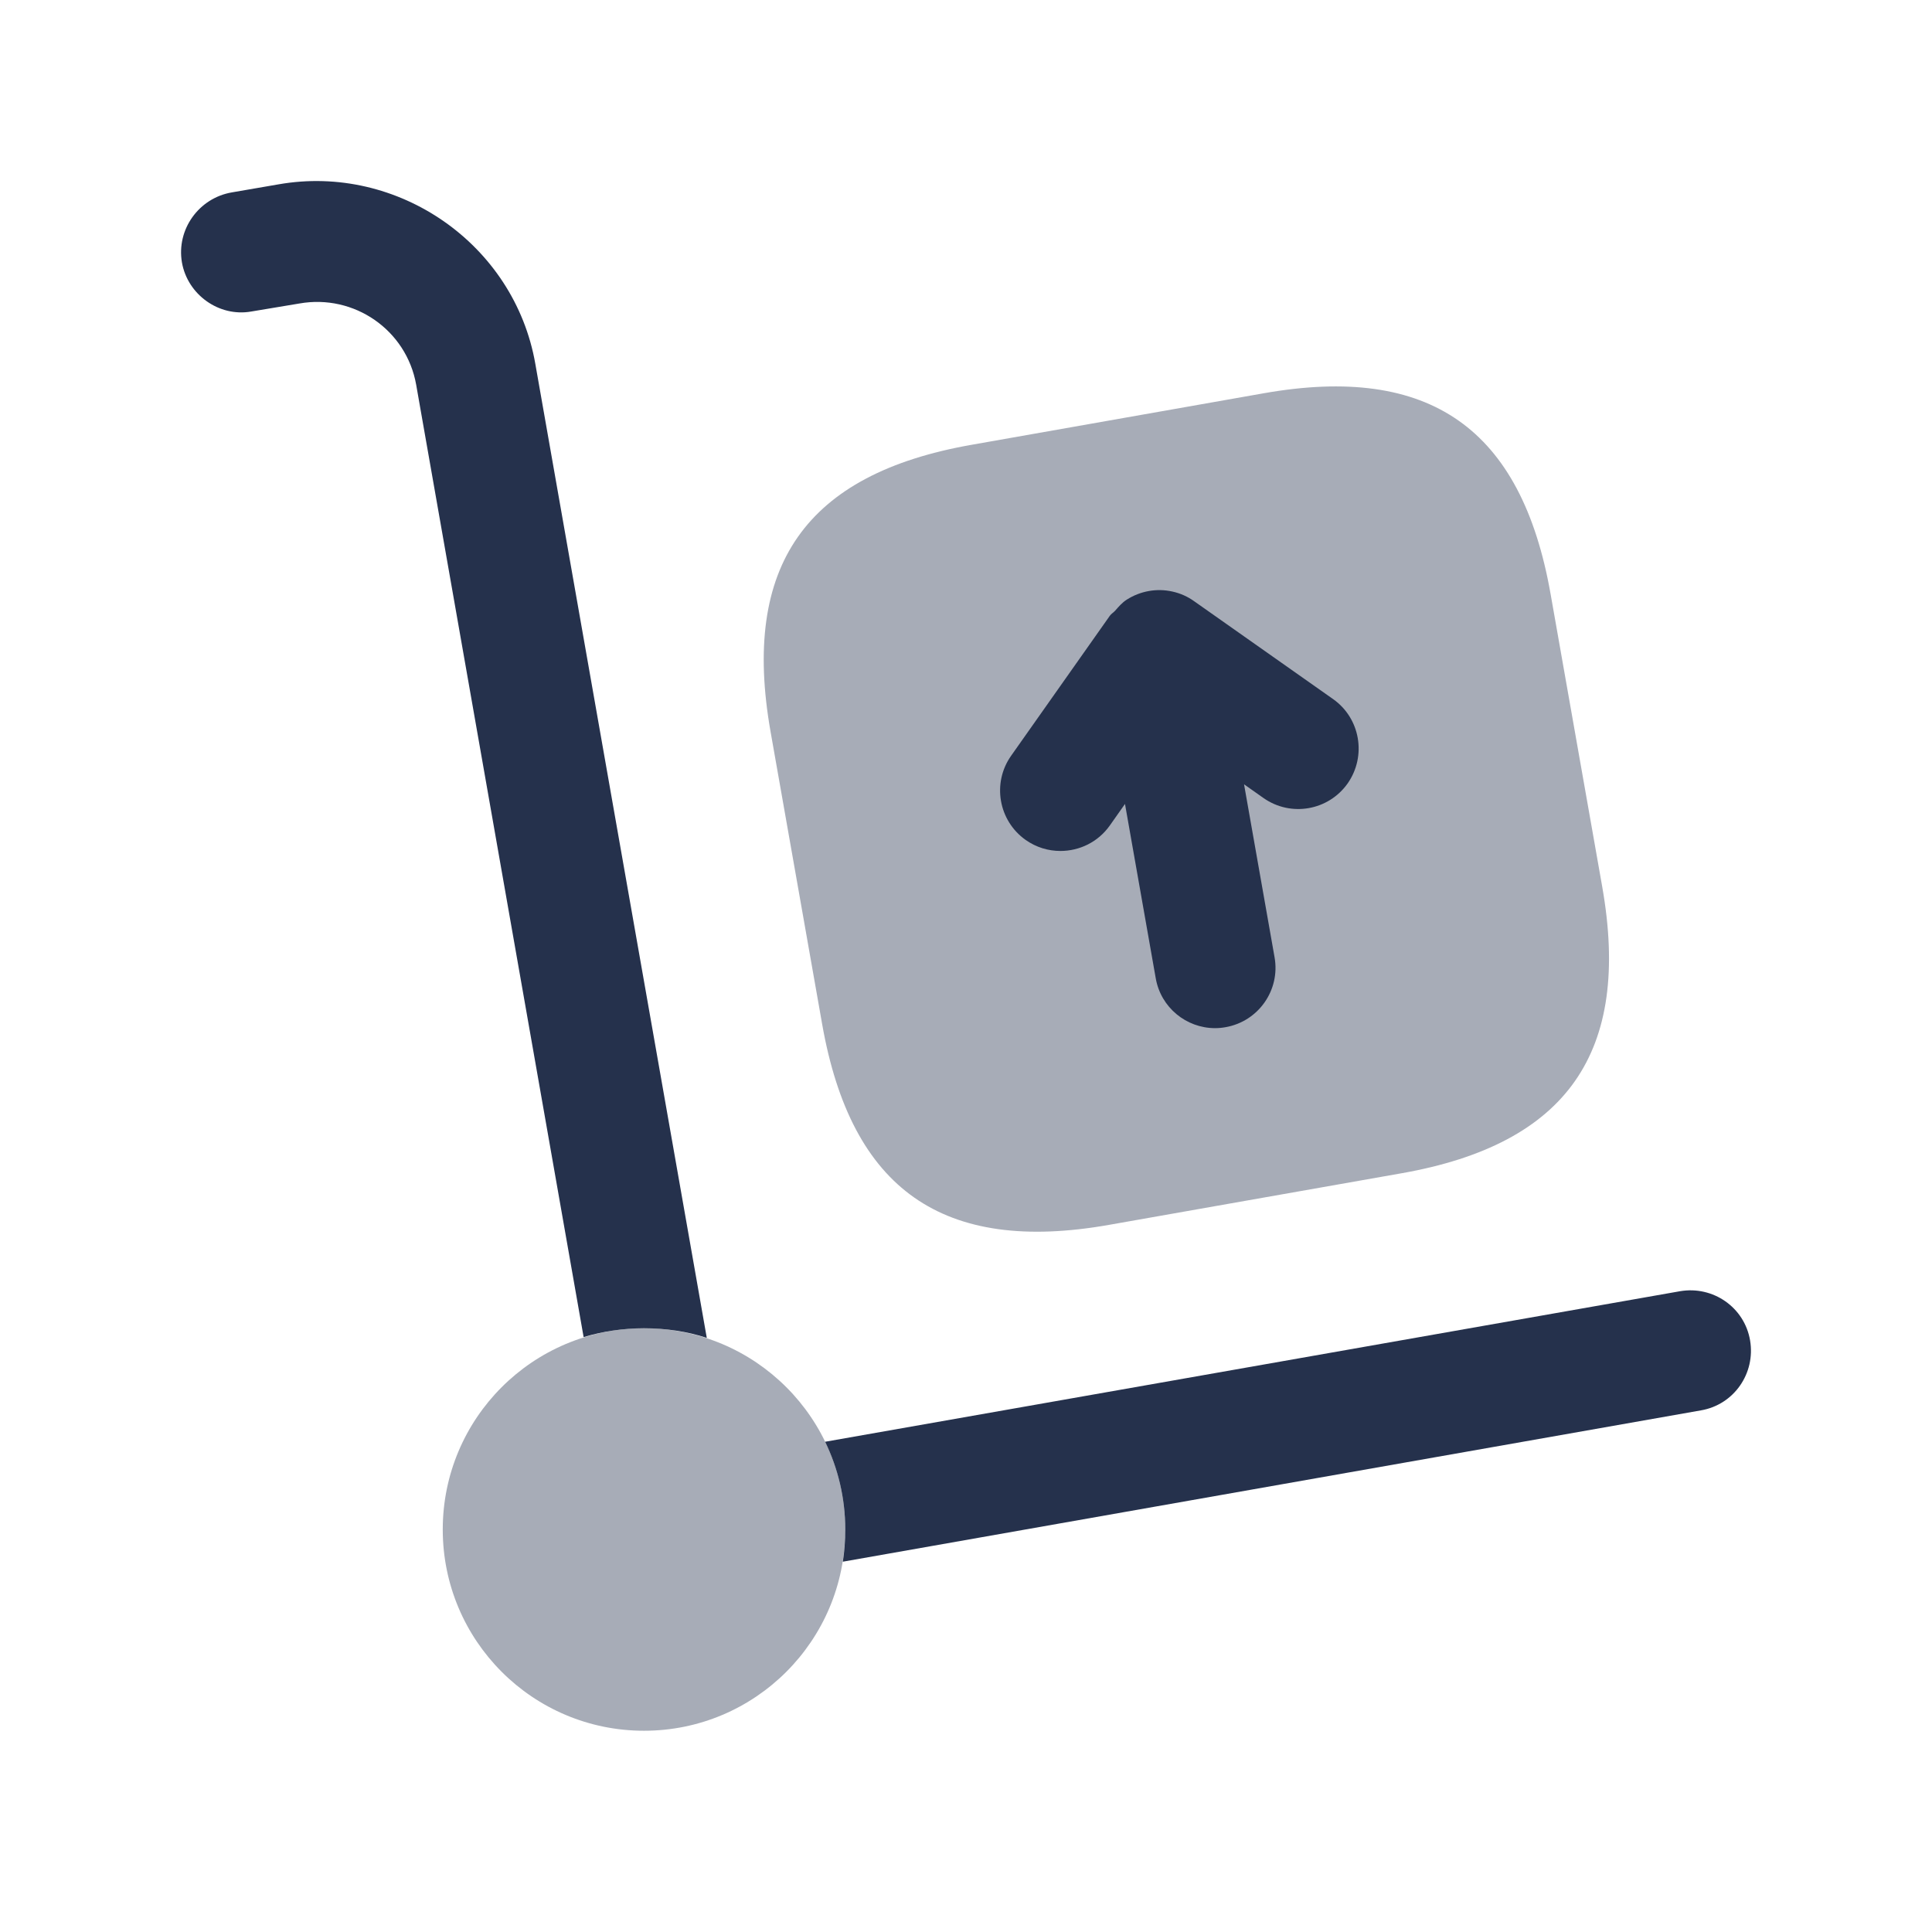 <svg width="24" height="24" viewBox="0 0 24 24" fill="none" xmlns="http://www.w3.org/2000/svg">
<path d="M21.74 16.65C21.81 17.06 21.54 17.45 21.13 17.52L10.47 19.4C10.49 19.27 10.5 19.14 10.5 19C10.5 18.61 10.41 18.24 10.25 17.91L20.87 16.04C21.28 15.97 21.67 16.24 21.74 16.65Z" fill="#25314C"/>
<path d="M8.78 16.62C8.54 16.54 8.27 16.5 8 16.5C7.74 16.5 7.48 16.54 7.25 16.61L5.17 4.78C5.05 4.1 4.4 3.65 3.72 3.77L3.12 3.87C2.72 3.94 2.33 3.66 2.26 3.26C2.19 2.85 2.47 2.46 2.88 2.39L3.46 2.29C4.94 2.03 6.39 3.03 6.65 4.52L8.78 16.62Z" fill="#25314C"/>
<path opacity="0.4" d="M8 21.5C9.381 21.5 10.5 20.381 10.5 19C10.5 17.619 9.381 16.5 8 16.5C6.619 16.5 5.5 17.619 5.5 19C5.5 20.381 6.619 21.5 8 21.5Z" fill="#25314C"/>
<path opacity="0.4" d="M13.775 15.216L17.409 14.575C19.468 14.212 20.266 13.072 19.903 11.013L19.262 7.379C18.899 5.32 17.759 4.522 15.7 4.885L12.066 5.526C10.007 5.889 9.209 7.029 9.572 9.088L10.213 12.722C10.576 14.781 11.716 15.579 13.775 15.216Z" fill="#25314C"/>
<path d="M16.561 8.685L14.839 7.472C14.757 7.412 14.663 7.37 14.562 7.348C14.368 7.305 14.165 7.342 13.997 7.449C13.939 7.486 13.896 7.537 13.851 7.588C13.831 7.61 13.805 7.624 13.787 7.649L12.56 9.389C12.322 9.727 12.403 10.195 12.741 10.434C12.873 10.527 13.023 10.571 13.173 10.571C13.409 10.571 13.641 10.461 13.787 10.254L13.975 9.987L14.357 12.152C14.42 12.516 14.737 12.772 15.094 12.772C15.137 12.772 15.181 12.768 15.225 12.76C15.633 12.688 15.906 12.299 15.833 11.891L15.454 9.743L15.695 9.913C16.035 10.152 16.502 10.07 16.741 9.732C16.979 9.391 16.898 8.923 16.561 8.685Z" fill="#25314C"/>
</svg>
